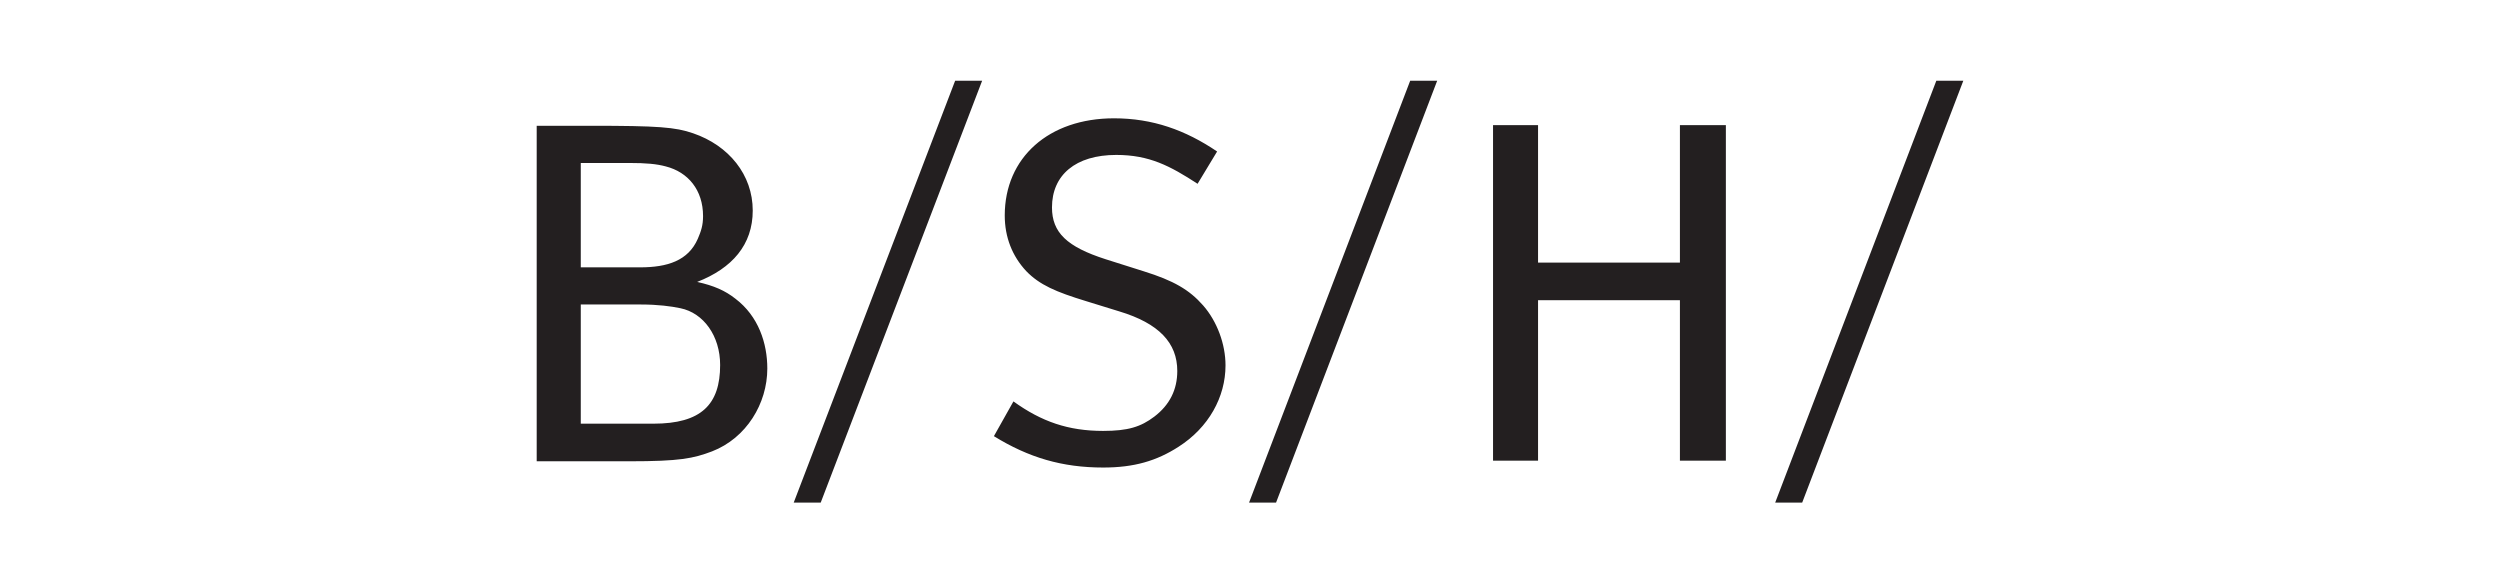 <?xml version="1.0" encoding="UTF-8" standalone="no"?>
<!-- Created with Inkscape (http://www.inkscape.org/) by Marsupilami -->

<svg
   xmlns:dc="http://purl.org/dc/elements/1.1/"
   xmlns:cc="http://creativecommons.org/ns#"
   xmlns:rdf="http://www.w3.org/1999/02/22-rdf-syntax-ns#"
   xmlns:svg="http://www.w3.org/2000/svg"
   xmlns="http://www.w3.org/2000/svg"
   xmlns:sodipodi="http://sodipodi.sourceforge.net/DTD/sodipodi-0.dtd"
   xmlns:inkscape="http://www.inkscape.org/namespaces/inkscape"
   version="1.0"
   width="300"
   height="70"
   viewBox="-1.274 -1.274 42.824 10.004"
   id="svg2529"
   sodipodi:docname="bsh.svg"
   inkscape:version="0.92.2 2405546, 2018-03-11">
  <sodipodi:namedview
     pagecolor="#ffffff"
     bordercolor="#666666"
     borderopacity="1"
     objecttolerance="10"
     gridtolerance="10"
     guidetolerance="10"
     inkscape:pageopacity="0"
     inkscape:pageshadow="2"
     inkscape:window-width="1366"
     inkscape:window-height="718"
     id="namedview5"
     showgrid="false"
     inkscape:zoom="2.3838501"
     inkscape:cx="154.0196"
     inkscape:cy="-0.93690824"
     inkscape:window-x="0"
     inkscape:window-y="0"
     inkscape:window-maximized="1"
     inkscape:current-layer="svg2529" />
  <defs
     id="defs2531" />
  <path
     d="m 15.081,0.111 -2.768,7.234 h 0.463 l 2.768,-7.234 z m 7.804,0 -2.763,7.234 h 0.463 l 2.763,-7.234 z m 9.023,0 -2.763,7.234 h 0.463 L 32.371,0.111 Z M 17.806,0.755 c -1.118,0 -1.874,0.673 -1.874,1.666 0,0.373 0.129,0.697 0.367,0.953 0.231,0.239 0.513,0.359 1.027,0.516 l 0.57,0.176 c 0.68,0.205 0.995,0.54 0.995,1.022 0,0.32 -0.13,0.582 -0.394,0.783 -0.232,0.176 -0.452,0.245 -0.878,0.245 -0.596,0 -1.055,-0.158 -1.538,-0.506 l -0.335,0.596 c 0.596,0.368 1.172,0.538 1.874,0.538 0.528,0 0.914,-0.112 1.294,-0.357 0.515,-0.33 0.804,-0.851 0.804,-1.395 0,-0.365 -0.145,-0.755 -0.383,-1.027 C 19.096,3.693 18.826,3.538 18.317,3.379 L 17.663,3.172 C 16.996,2.958 16.742,2.713 16.742,2.283 c 0,-0.554 0.403,-0.9 1.102,-0.9 0.566,0 0.922,0.187 1.395,0.495 L 19.574,1.324 C 19.03,0.956 18.468,0.755 17.806,0.755 Z m 6.5,0.117 V 6.626 h 0.772 v -2.752 h 2.433 v 2.752 h 0.788 V 0.872 h -0.788 V 3.23 H 25.078 V 0.872 Z M 7.905,0.883 V 6.637 h 1.586 c 0.873,0 1.1,-0.049 1.421,-0.17 0.589,-0.228 0.948,-0.82 0.948,-1.421 0,-0.434 -0.152,-0.898 -0.548,-1.198 -0.177,-0.139 -0.368,-0.223 -0.655,-0.287 0.601,-0.234 0.953,-0.638 0.953,-1.224 0,-0.614 -0.411,-1.116 -1.022,-1.325 C 10.282,0.906 9.991,0.883 8.832,0.883 Z M 8.661,1.521 h 0.83 c 0.298,0 0.471,0.017 0.628,0.059 0.383,0.098 0.639,0.405 0.639,0.852 0,0.157 -0.033,0.257 -0.09,0.389 -0.163,0.374 -0.518,0.49 -0.99,0.49 H 8.661 Z m 0,2.427 h 1.033 c 0.287,0 0.516,0.03 0.676,0.064 0.396,0.081 0.681,0.474 0.681,0.974 0,0.678 -0.324,1.006 -1.144,1.006 H 8.661 Z"
     id="path2466"
     style="fill:#231f20;fill-opacity:1;fill-rule:evenodd;stroke:none;stroke-width:0.17"
     inkscape:connector-curvature="0" />
</svg>
<!-- version: 20090314, original size: 143.625 42.46875, border: 3% -->

